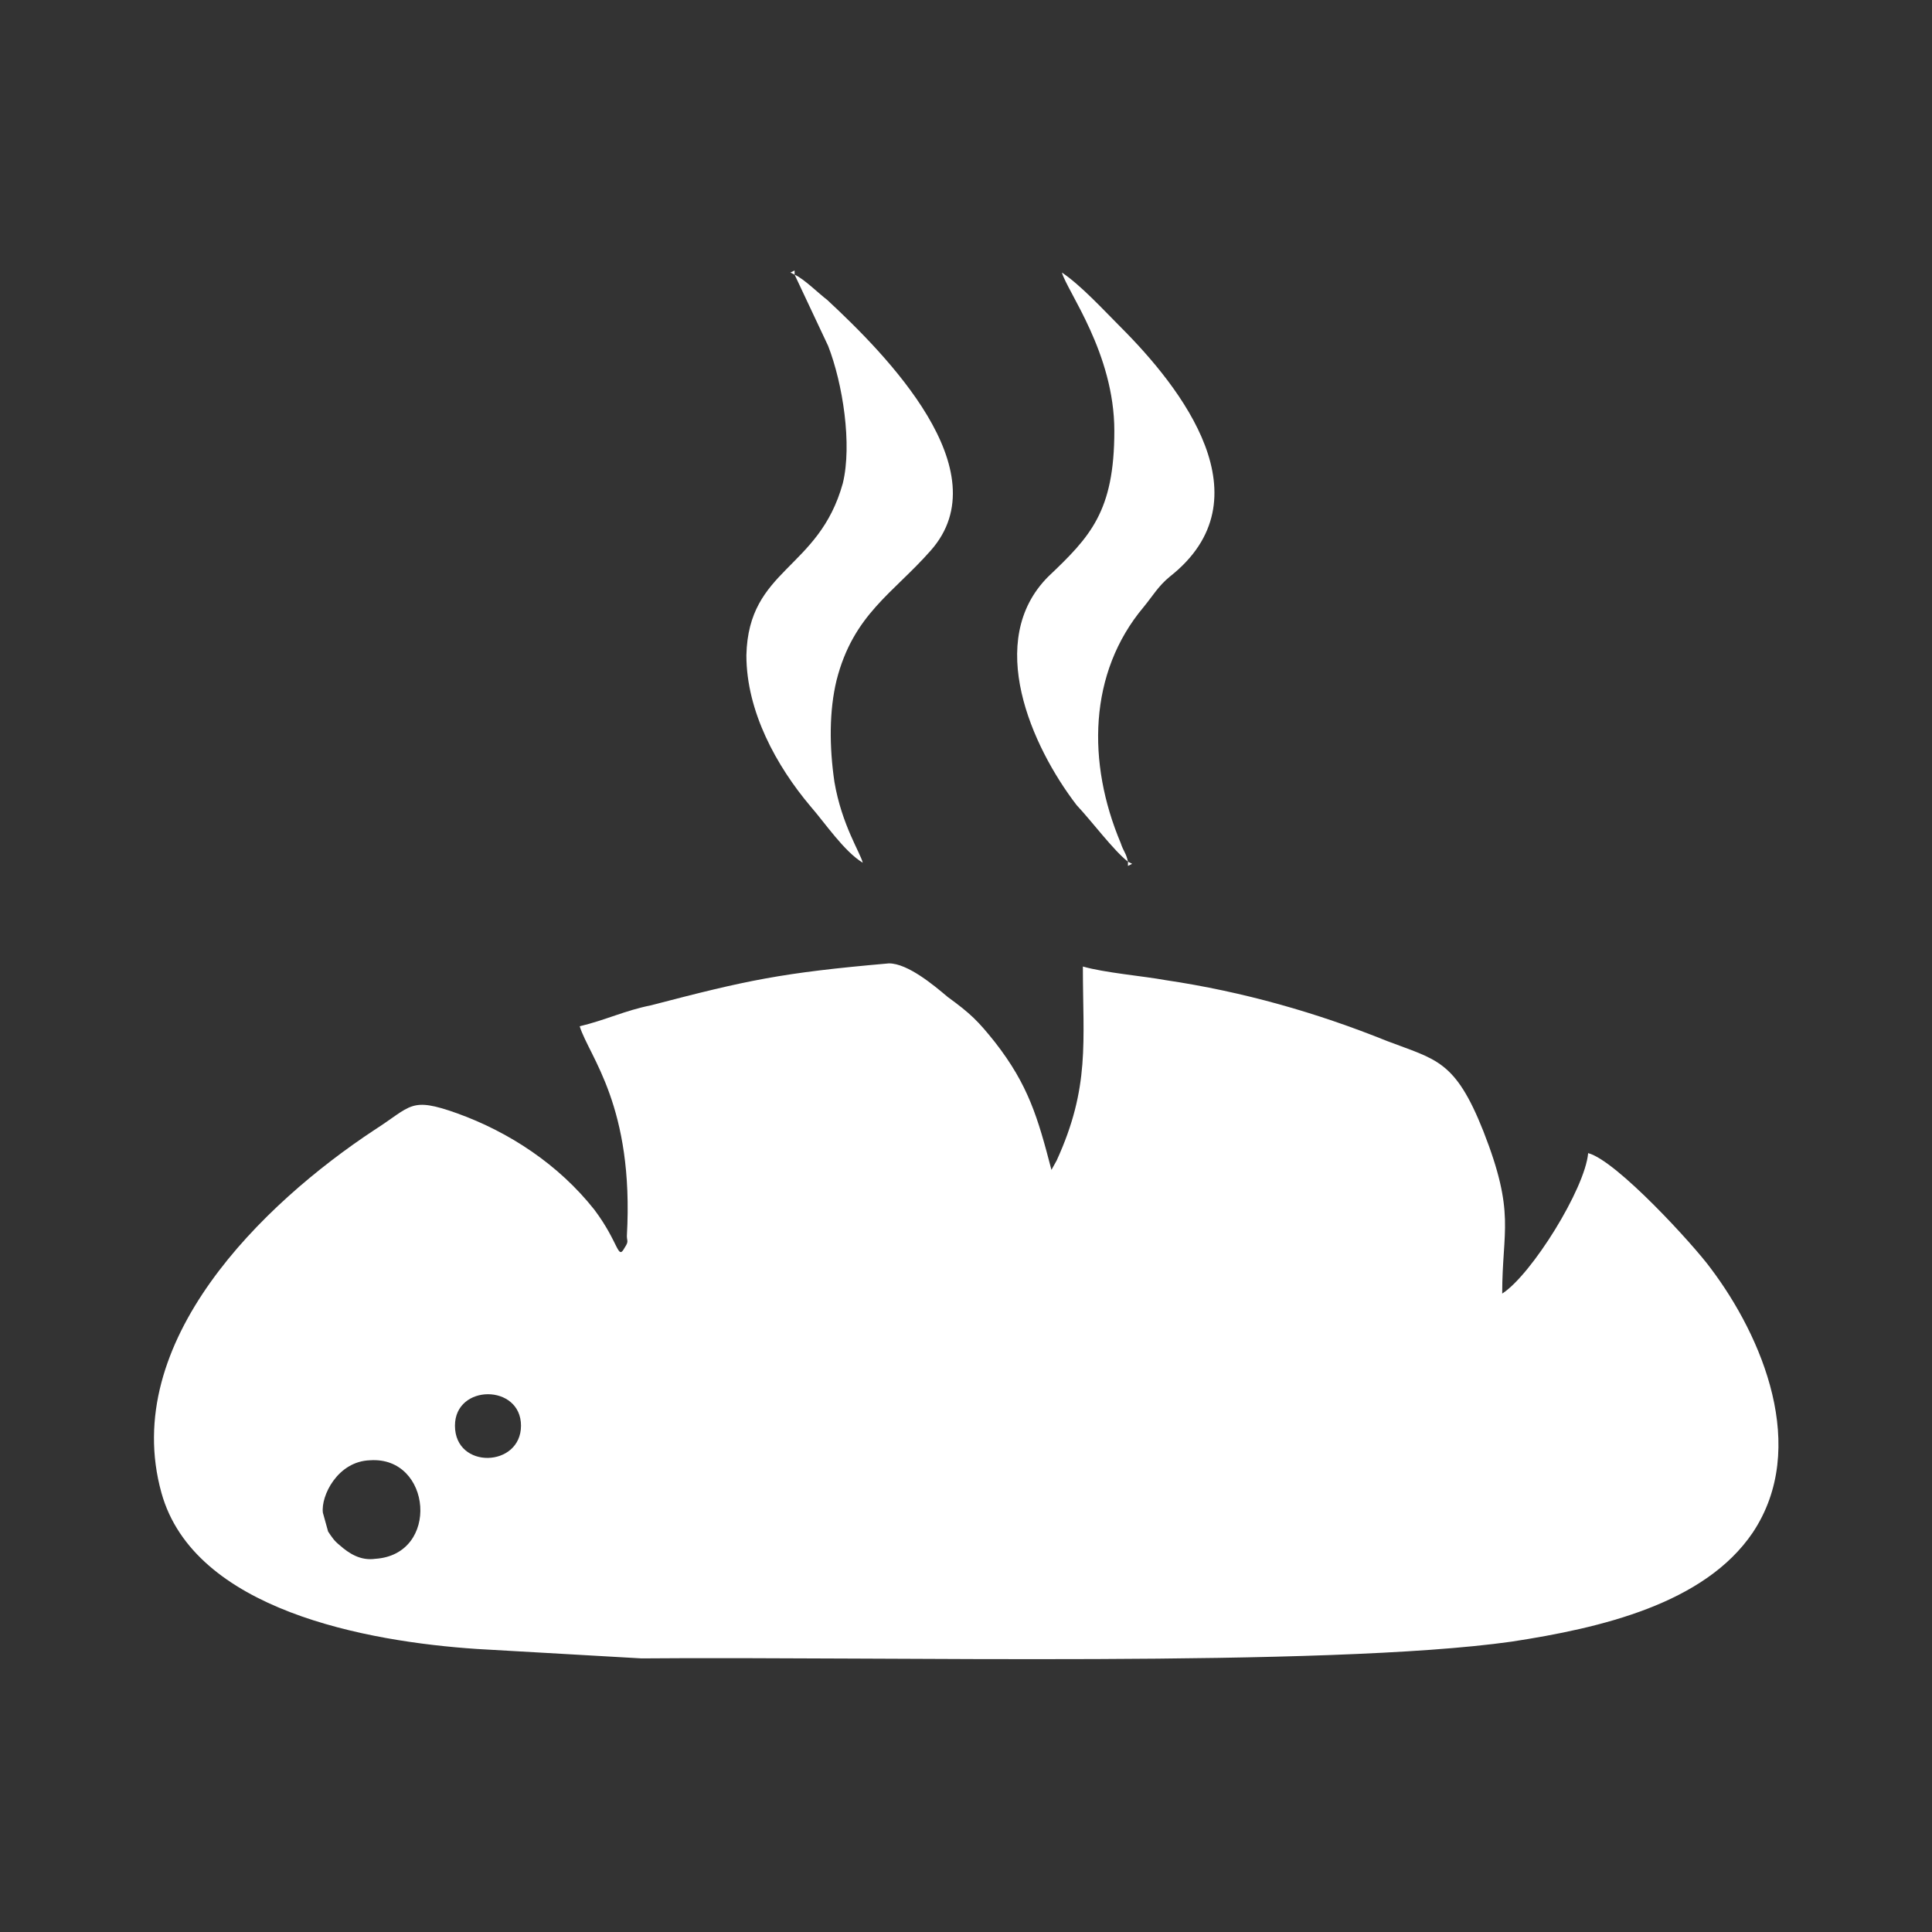 <?xml version="1.0" encoding="utf-8"?>
<!-- Generator: Adobe Illustrator 23.0.3, SVG Export Plug-In . SVG Version: 6.00 Build 0)  -->
<svg version="1.1" id="Layer_1" xmlns="http://www.w3.org/2000/svg" xmlns:xlink="http://www.w3.org/1999/xlink" x="0px" y="0px"
	 viewBox="0 0 184.3 184.3" style="enable-background:new 0 0 184.3 184.3;" xml:space="preserve">
<rect x="0" y="0" width="184.3" height="184.3" fill="#333333" stroke="none"/>
<style type="text/css">
	.st0{fill:#FFFFFF;}
</style>
<g id="Layer_x0020_1">
	<path class="st0" d="M30.8,144.3c-0.2-1.6,1.4-4.9,4.5-5c5.9-0.4,6.7,9,0.5,9.4c-1.4,0.2-2.5-0.5-3.4-1.3c-0.5-0.4-0.7-0.7-1.1-1.3
		L30.8,144.3z M107.6,82.2v0.4l0.4-0.2L107.6,82.2c-0.2-0.9-0.4-0.9-0.7-1.8c-3.2-7.6-3.1-16.2,2.2-22.5c0.9-1.1,1.4-2,2.5-2.9
		c9.4-7.4,1.1-18-4.7-23.8c-1.6-1.6-3.8-4-5.6-5.2c0.5,1.8,5,7.7,5,15.1c0,7.7-2.3,10.1-6.3,13.9c-6.1,6.1-1.6,16.2,2.7,21.8
		C104.2,78.4,106.2,81.1,107.6,82.2z M75.8,26.2v-0.4l-0.4,0.2L75.8,26.2l3.2,6.8c1.4,3.6,2.3,9.4,1.4,13.1c-2.3,8.3-9,8.1-9.2,16.4
		c0,5.4,2.9,10.6,6.1,14.4c1.4,1.6,3.2,4.3,5,5.4c-0.2-0.9-2-3.6-2.7-7.7c-0.5-3.4-0.5-6.8,0.2-9.7c1.6-6.3,5.4-8.3,9-12.4
		c6.7-7.6-4.3-18.7-9.9-23.9C78.1,28,76.7,26.6,75.8,26.2z M43.4,136c0-4,6.3-4,6.3,0S43.4,140.2,43.4,136z M143.3,123.4
		L143.3,123.4z M143.3,123.4c0-6.1,1.3-7.6-1.8-15.5c-2.7-6.8-4.5-6.8-9.2-8.6c-6.7-2.7-13.7-4.7-21.1-5.8c-2.2-0.4-5.8-0.7-7.9-1.3
		c0,7.2,0.7,11.5-2.5,18.5l-0.5,0.9c-1.3-5-2.2-8.1-5.4-12.2c-1.6-2-2.3-2.7-4.5-4.3c-1.3-1.1-3.8-3.2-5.6-3.2
		c-10.3,0.9-13.5,1.6-22.7,4c-2.5,0.5-4.3,1.4-6.8,2c0.9,2.9,5.2,7.6,4.5,20c0,0.5,0.2,0.5-0.2,1.1c-0.7,1.3-0.5-0.4-2.9-3.6
		c-3.4-4.3-8.1-7.4-13.1-9.2c-4.5-1.6-4.3-0.7-7.9,1.6c-10.6,7-24.3,20.2-20.3,34.6c3.1,11.2,19.6,14.2,30.1,14.9l15.7,0.9
		c22.7-0.2,65.3,0.9,83-1.6c8.5-1.3,18.4-3.6,23-10.4c5.4-8.1,0.9-18.7-4-25.2c-1.6-2.2-9-10.3-11.7-11
		C151.2,113.4,146.1,121.6,143.3,123.4z"/>
</g>
</svg>
